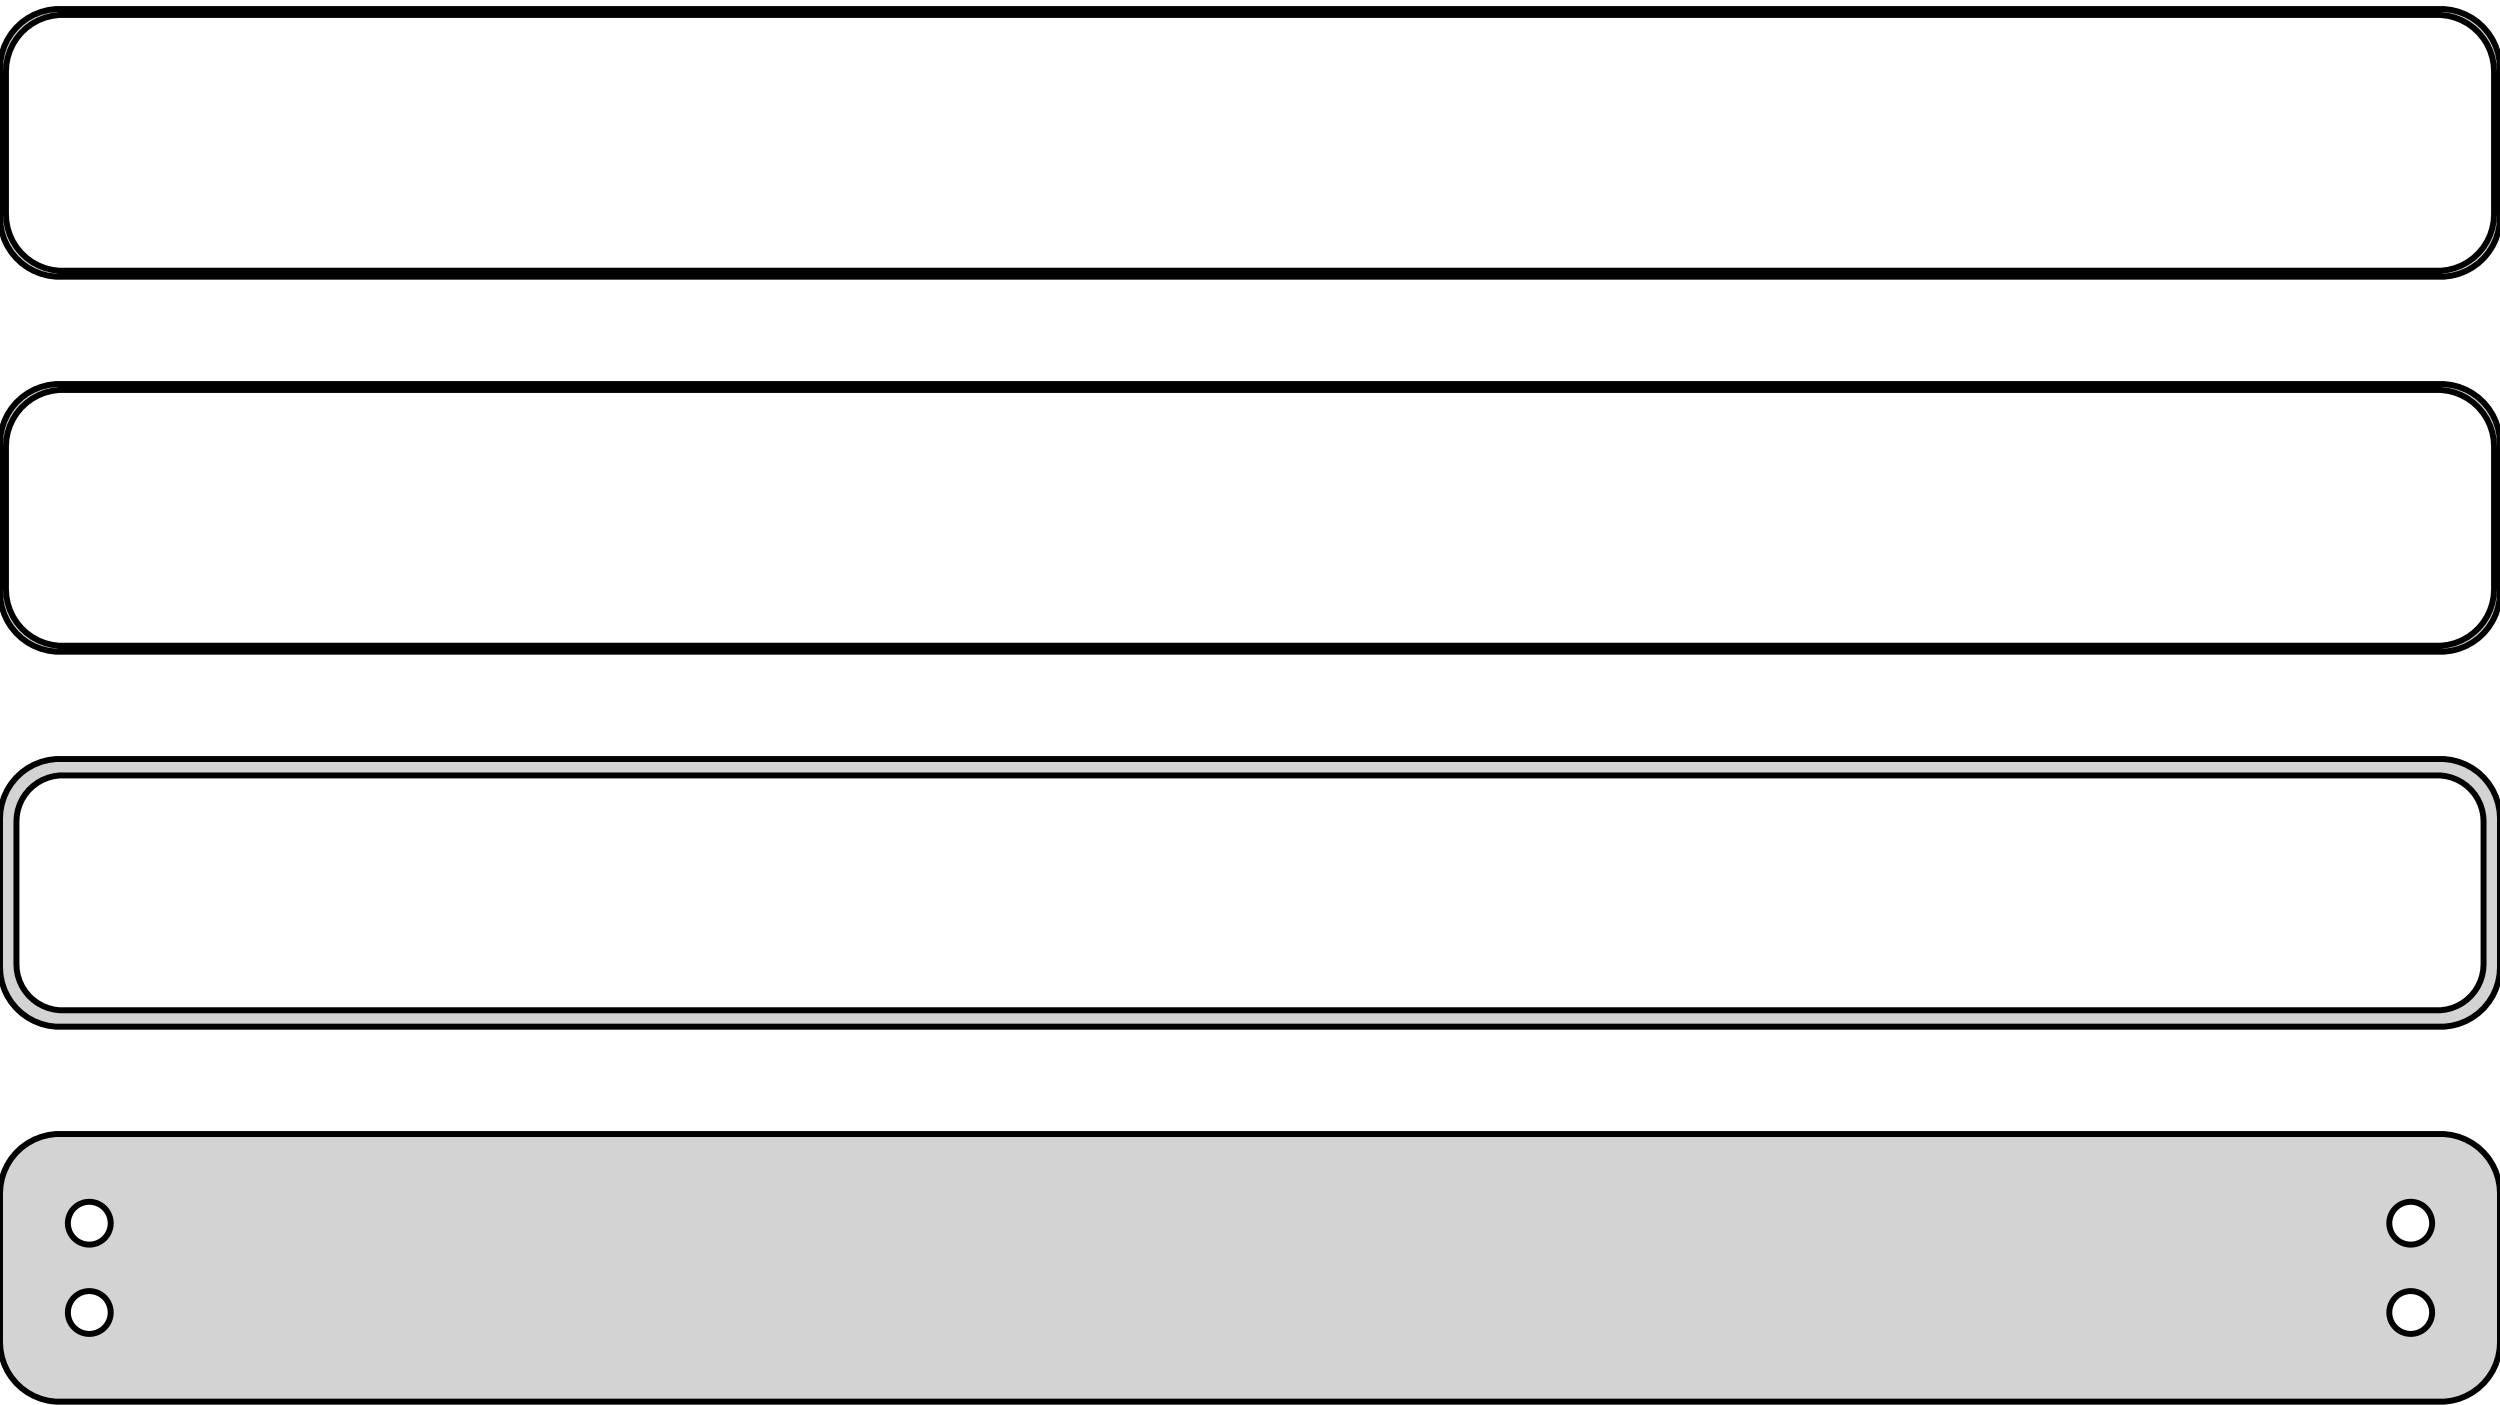 <?xml version="1.0" standalone="no"?>
<!DOCTYPE svg PUBLIC "-//W3C//DTD SVG 1.1//EN" "http://www.w3.org/Graphics/SVG/1.1/DTD/svg11.dtd">
<svg width="210mm" height="118mm" viewBox="-105 -201 210 118" xmlns="http://www.w3.org/2000/svg" version="1.1">
<title>OpenSCAD Model</title>
<path d="
M 100.937,-177.839 L 101.545,-177.995 L 102.129,-178.226 L 102.679,-178.528 L 103.187,-178.897 L 103.645,-179.327
 L 104.045,-179.811 L 104.382,-180.341 L 104.649,-180.909 L 104.843,-181.507 L 104.961,-182.123 L 105,-182.75
 L 105,-195.25 L 104.961,-195.877 L 104.843,-196.493 L 104.649,-197.091 L 104.382,-197.659 L 104.045,-198.189
 L 103.645,-198.673 L 103.187,-199.103 L 102.679,-199.472 L 102.129,-199.774 L 101.545,-200.005 L 100.937,-200.161
 L 100.314,-200.24 L -100.314,-200.24 L -100.937,-200.161 L -101.545,-200.005 L -102.129,-199.774 L -102.679,-199.472
 L -103.187,-199.103 L -103.645,-198.673 L -104.045,-198.189 L -104.382,-197.659 L -104.649,-197.091 L -104.843,-196.493
 L -104.961,-195.877 L -105,-195.25 L -105,-182.75 L -104.961,-182.123 L -104.843,-181.507 L -104.649,-180.909
 L -104.382,-180.341 L -104.045,-179.811 L -103.645,-179.327 L -103.187,-178.897 L -102.679,-178.528 L -102.129,-178.226
 L -101.545,-177.995 L -100.937,-177.839 L -100.314,-177.76 L 100.314,-177.76 z
M -100.048,-178.259 L -100.64,-178.334 L -101.218,-178.482 L -101.772,-178.702 L -102.295,-178.989 L -102.778,-179.34
 L -103.213,-179.748 L -103.593,-180.208 L -103.912,-180.712 L -104.166,-181.251 L -104.351,-181.819 L -104.463,-182.405
 L -104.5,-183 L -104.5,-195 L -104.463,-195.595 L -104.351,-196.181 L -104.166,-196.749 L -103.912,-197.288
 L -103.593,-197.792 L -103.213,-198.252 L -102.778,-198.66 L -102.295,-199.011 L -101.772,-199.298 L -101.218,-199.518
 L -100.64,-199.666 L -100.048,-199.741 L 100.048,-199.741 L 100.64,-199.666 L 101.218,-199.518 L 101.772,-199.298
 L 102.295,-199.011 L 102.778,-198.66 L 103.213,-198.252 L 103.593,-197.792 L 103.912,-197.288 L 104.166,-196.749
 L 104.351,-196.181 L 104.463,-195.595 L 104.5,-195 L 104.5,-183 L 104.463,-182.405 L 104.351,-181.819
 L 104.166,-181.251 L 103.912,-180.712 L 103.593,-180.208 L 103.213,-179.748 L 102.778,-179.34 L 102.295,-178.989
 L 101.772,-178.702 L 101.218,-178.482 L 100.64,-178.334 L 100.048,-178.259 z
M 100.937,-146.339 L 101.545,-146.495 L 102.129,-146.726 L 102.679,-147.028 L 103.187,-147.397 L 103.645,-147.827
 L 104.045,-148.311 L 104.382,-148.841 L 104.649,-149.409 L 104.843,-150.007 L 104.961,-150.623 L 105,-151.25
 L 105,-163.75 L 104.961,-164.377 L 104.843,-164.993 L 104.649,-165.591 L 104.382,-166.159 L 104.045,-166.689
 L 103.645,-167.173 L 103.187,-167.603 L 102.679,-167.972 L 102.129,-168.274 L 101.545,-168.505 L 100.937,-168.661
 L 100.314,-168.74 L -100.314,-168.74 L -100.937,-168.661 L -101.545,-168.505 L -102.129,-168.274 L -102.679,-167.972
 L -103.187,-167.603 L -103.645,-167.173 L -104.045,-166.689 L -104.382,-166.159 L -104.649,-165.591 L -104.843,-164.993
 L -104.961,-164.377 L -105,-163.75 L -105,-151.25 L -104.961,-150.623 L -104.843,-150.007 L -104.649,-149.409
 L -104.382,-148.841 L -104.045,-148.311 L -103.645,-147.827 L -103.187,-147.397 L -102.679,-147.028 L -102.129,-146.726
 L -101.545,-146.495 L -100.937,-146.339 L -100.314,-146.26 L 100.314,-146.26 z
M -100.048,-146.759 L -100.64,-146.834 L -101.218,-146.982 L -101.772,-147.202 L -102.295,-147.489 L -102.778,-147.84
 L -103.213,-148.248 L -103.593,-148.708 L -103.912,-149.212 L -104.166,-149.751 L -104.351,-150.319 L -104.463,-150.905
 L -104.5,-151.5 L -104.5,-163.5 L -104.463,-164.095 L -104.351,-164.681 L -104.166,-165.249 L -103.912,-165.788
 L -103.593,-166.292 L -103.213,-166.752 L -102.778,-167.16 L -102.295,-167.511 L -101.772,-167.798 L -101.218,-168.018
 L -100.64,-168.166 L -100.048,-168.241 L 100.048,-168.241 L 100.64,-168.166 L 101.218,-168.018 L 101.772,-167.798
 L 102.295,-167.511 L 102.778,-167.16 L 103.213,-166.752 L 103.593,-166.292 L 103.912,-165.788 L 104.166,-165.249
 L 104.351,-164.681 L 104.463,-164.095 L 104.5,-163.5 L 104.5,-151.5 L 104.463,-150.905 L 104.351,-150.319
 L 104.166,-149.751 L 103.912,-149.212 L 103.593,-148.708 L 103.213,-148.248 L 102.778,-147.84 L 102.295,-147.489
 L 101.772,-147.202 L 101.218,-146.982 L 100.64,-146.834 L 100.048,-146.759 z
M 100.937,-114.839 L 101.545,-114.995 L 102.129,-115.226 L 102.679,-115.528 L 103.187,-115.897 L 103.645,-116.327
 L 104.045,-116.811 L 104.382,-117.341 L 104.649,-117.909 L 104.843,-118.507 L 104.961,-119.123 L 105,-119.75
 L 105,-132.25 L 104.961,-132.877 L 104.843,-133.493 L 104.649,-134.091 L 104.382,-134.659 L 104.045,-135.189
 L 103.645,-135.673 L 103.187,-136.103 L 102.679,-136.472 L 102.129,-136.774 L 101.545,-137.005 L 100.937,-137.161
 L 100.314,-137.24 L -100.314,-137.24 L -100.937,-137.161 L -101.545,-137.005 L -102.129,-136.774 L -102.679,-136.472
 L -103.187,-136.103 L -103.645,-135.673 L -104.045,-135.189 L -104.382,-134.659 L -104.649,-134.091 L -104.843,-133.493
 L -104.961,-132.877 L -105,-132.25 L -105,-119.75 L -104.961,-119.123 L -104.843,-118.507 L -104.649,-117.909
 L -104.382,-117.341 L -104.045,-116.811 L -103.645,-116.327 L -103.187,-115.897 L -102.679,-115.528 L -102.129,-115.226
 L -101.545,-114.995 L -100.937,-114.839 L -100.314,-114.76 L 100.314,-114.76 z
M -99.993,-116.138 L -100.475,-116.199 L -100.946,-116.32 L -101.398,-116.499 L -101.823,-116.733 L -102.216,-117.019
 L -102.571,-117.351 L -102.88,-117.726 L -103.141,-118.136 L -103.348,-118.576 L -103.498,-119.038 L -103.589,-119.515
 L -103.619,-120 L -103.619,-132 L -103.589,-132.485 L -103.498,-132.962 L -103.348,-133.424 L -103.141,-133.864
 L -102.88,-134.274 L -102.571,-134.649 L -102.216,-134.981 L -101.823,-135.267 L -101.398,-135.501 L -100.946,-135.68
 L -100.475,-135.801 L -99.993,-135.862 L 99.993,-135.862 L 100.475,-135.801 L 100.946,-135.68 L 101.398,-135.501
 L 101.823,-135.267 L 102.216,-134.981 L 102.571,-134.649 L 102.88,-134.274 L 103.141,-133.864 L 103.348,-133.424
 L 103.498,-132.962 L 103.589,-132.485 L 103.619,-132 L 103.619,-120 L 103.589,-119.515 L 103.498,-119.038
 L 103.348,-118.576 L 103.141,-118.136 L 102.88,-117.726 L 102.571,-117.351 L 102.216,-117.019 L 101.823,-116.733
 L 101.398,-116.499 L 100.946,-116.32 L 100.475,-116.199 L 99.993,-116.138 z
M 100.937,-83.339 L 101.545,-83.495 L 102.129,-83.726 L 102.679,-84.028 L 103.187,-84.397 L 103.645,-84.827
 L 104.045,-85.311 L 104.382,-85.841 L 104.649,-86.409 L 104.843,-87.007 L 104.961,-87.623 L 105,-88.25
 L 105,-100.75 L 104.961,-101.377 L 104.843,-101.993 L 104.649,-102.591 L 104.382,-103.159 L 104.045,-103.689
 L 103.645,-104.173 L 103.187,-104.603 L 102.679,-104.972 L 102.129,-105.274 L 101.545,-105.505 L 100.937,-105.661
 L 100.314,-105.74 L -100.314,-105.74 L -100.937,-105.661 L -101.545,-105.505 L -102.129,-105.274 L -102.679,-104.972
 L -103.187,-104.603 L -103.645,-104.173 L -104.045,-103.689 L -104.382,-103.159 L -104.649,-102.591 L -104.843,-101.993
 L -104.961,-101.377 L -105,-100.75 L -105,-88.25 L -104.961,-87.623 L -104.843,-87.007 L -104.649,-86.409
 L -104.382,-85.841 L -104.045,-85.311 L -103.645,-84.827 L -103.187,-84.397 L -102.679,-84.028 L -102.129,-83.726
 L -101.545,-83.495 L -100.937,-83.339 L -100.314,-83.26 L 100.314,-83.26 z
M -97.613,-96.454 L -97.837,-96.482 L -98.056,-96.538 L -98.266,-96.621 L -98.465,-96.73 L -98.647,-96.863
 L -98.812,-97.018 L -98.956,-97.192 L -99.077,-97.383 L -99.174,-97.587 L -99.243,-97.802 L -99.286,-98.024
 L -99.3,-98.25 L -99.286,-98.476 L -99.243,-98.698 L -99.174,-98.913 L -99.077,-99.117 L -98.956,-99.308
 L -98.812,-99.482 L -98.647,-99.637 L -98.465,-99.77 L -98.266,-99.879 L -98.056,-99.962 L -97.837,-100.018
 L -97.613,-100.046 L -97.387,-100.046 L -97.163,-100.018 L -96.944,-99.962 L -96.734,-99.879 L -96.535,-99.77
 L -96.353,-99.637 L -96.188,-99.482 L -96.044,-99.308 L -95.923,-99.117 L -95.826,-98.913 L -95.757,-98.698
 L -95.714,-98.476 L -95.7,-98.25 L -95.714,-98.024 L -95.757,-97.802 L -95.826,-97.587 L -95.923,-97.383
 L -96.044,-97.192 L -96.188,-97.018 L -96.353,-96.863 L -96.535,-96.73 L -96.734,-96.621 L -96.944,-96.538
 L -97.163,-96.482 L -97.387,-96.454 z
M 97.387,-96.454 L 97.163,-96.482 L 96.944,-96.538 L 96.734,-96.621 L 96.535,-96.73 L 96.353,-96.863
 L 96.188,-97.018 L 96.044,-97.192 L 95.923,-97.383 L 95.826,-97.587 L 95.757,-97.802 L 95.714,-98.024
 L 95.7,-98.25 L 95.714,-98.476 L 95.757,-98.698 L 95.826,-98.913 L 95.923,-99.117 L 96.044,-99.308
 L 96.188,-99.482 L 96.353,-99.637 L 96.535,-99.77 L 96.734,-99.879 L 96.944,-99.962 L 97.163,-100.018
 L 97.387,-100.046 L 97.613,-100.046 L 97.837,-100.018 L 98.056,-99.962 L 98.266,-99.879 L 98.465,-99.77
 L 98.647,-99.637 L 98.812,-99.482 L 98.956,-99.308 L 99.077,-99.117 L 99.174,-98.913 L 99.243,-98.698
 L 99.286,-98.476 L 99.3,-98.25 L 99.286,-98.024 L 99.243,-97.802 L 99.174,-97.587 L 99.077,-97.383
 L 98.956,-97.192 L 98.812,-97.018 L 98.647,-96.863 L 98.465,-96.73 L 98.266,-96.621 L 98.056,-96.538
 L 97.837,-96.482 L 97.613,-96.454 z
M 97.387,-88.954 L 97.163,-88.982 L 96.944,-89.038 L 96.734,-89.121 L 96.535,-89.23 L 96.353,-89.363
 L 96.188,-89.518 L 96.044,-89.692 L 95.923,-89.883 L 95.826,-90.087 L 95.757,-90.302 L 95.714,-90.524
 L 95.7,-90.75 L 95.714,-90.976 L 95.757,-91.198 L 95.826,-91.413 L 95.923,-91.617 L 96.044,-91.808
 L 96.188,-91.982 L 96.353,-92.137 L 96.535,-92.27 L 96.734,-92.379 L 96.944,-92.462 L 97.163,-92.518
 L 97.387,-92.546 L 97.613,-92.546 L 97.837,-92.518 L 98.056,-92.462 L 98.266,-92.379 L 98.465,-92.27
 L 98.647,-92.137 L 98.812,-91.982 L 98.956,-91.808 L 99.077,-91.617 L 99.174,-91.413 L 99.243,-91.198
 L 99.286,-90.976 L 99.3,-90.75 L 99.286,-90.524 L 99.243,-90.302 L 99.174,-90.087 L 99.077,-89.883
 L 98.956,-89.692 L 98.812,-89.518 L 98.647,-89.363 L 98.465,-89.23 L 98.266,-89.121 L 98.056,-89.038
 L 97.837,-88.982 L 97.613,-88.954 z
M -97.613,-88.954 L -97.837,-88.982 L -98.056,-89.038 L -98.266,-89.121 L -98.465,-89.23 L -98.647,-89.363
 L -98.812,-89.518 L -98.956,-89.692 L -99.077,-89.883 L -99.174,-90.087 L -99.243,-90.302 L -99.286,-90.524
 L -99.3,-90.75 L -99.286,-90.976 L -99.243,-91.198 L -99.174,-91.413 L -99.077,-91.617 L -98.956,-91.808
 L -98.812,-91.982 L -98.647,-92.137 L -98.465,-92.27 L -98.266,-92.379 L -98.056,-92.462 L -97.837,-92.518
 L -97.613,-92.546 L -97.387,-92.546 L -97.163,-92.518 L -96.944,-92.462 L -96.734,-92.379 L -96.535,-92.27
 L -96.353,-92.137 L -96.188,-91.982 L -96.044,-91.808 L -95.923,-91.617 L -95.826,-91.413 L -95.757,-91.198
 L -95.714,-90.976 L -95.7,-90.75 L -95.714,-90.524 L -95.757,-90.302 L -95.826,-90.087 L -95.923,-89.883
 L -96.044,-89.692 L -96.188,-89.518 L -96.353,-89.363 L -96.535,-89.23 L -96.734,-89.121 L -96.944,-89.038
 L -97.163,-88.982 L -97.387,-88.954 z
" stroke="black" fill="lightgray" stroke-width="0.5"/>
</svg>
